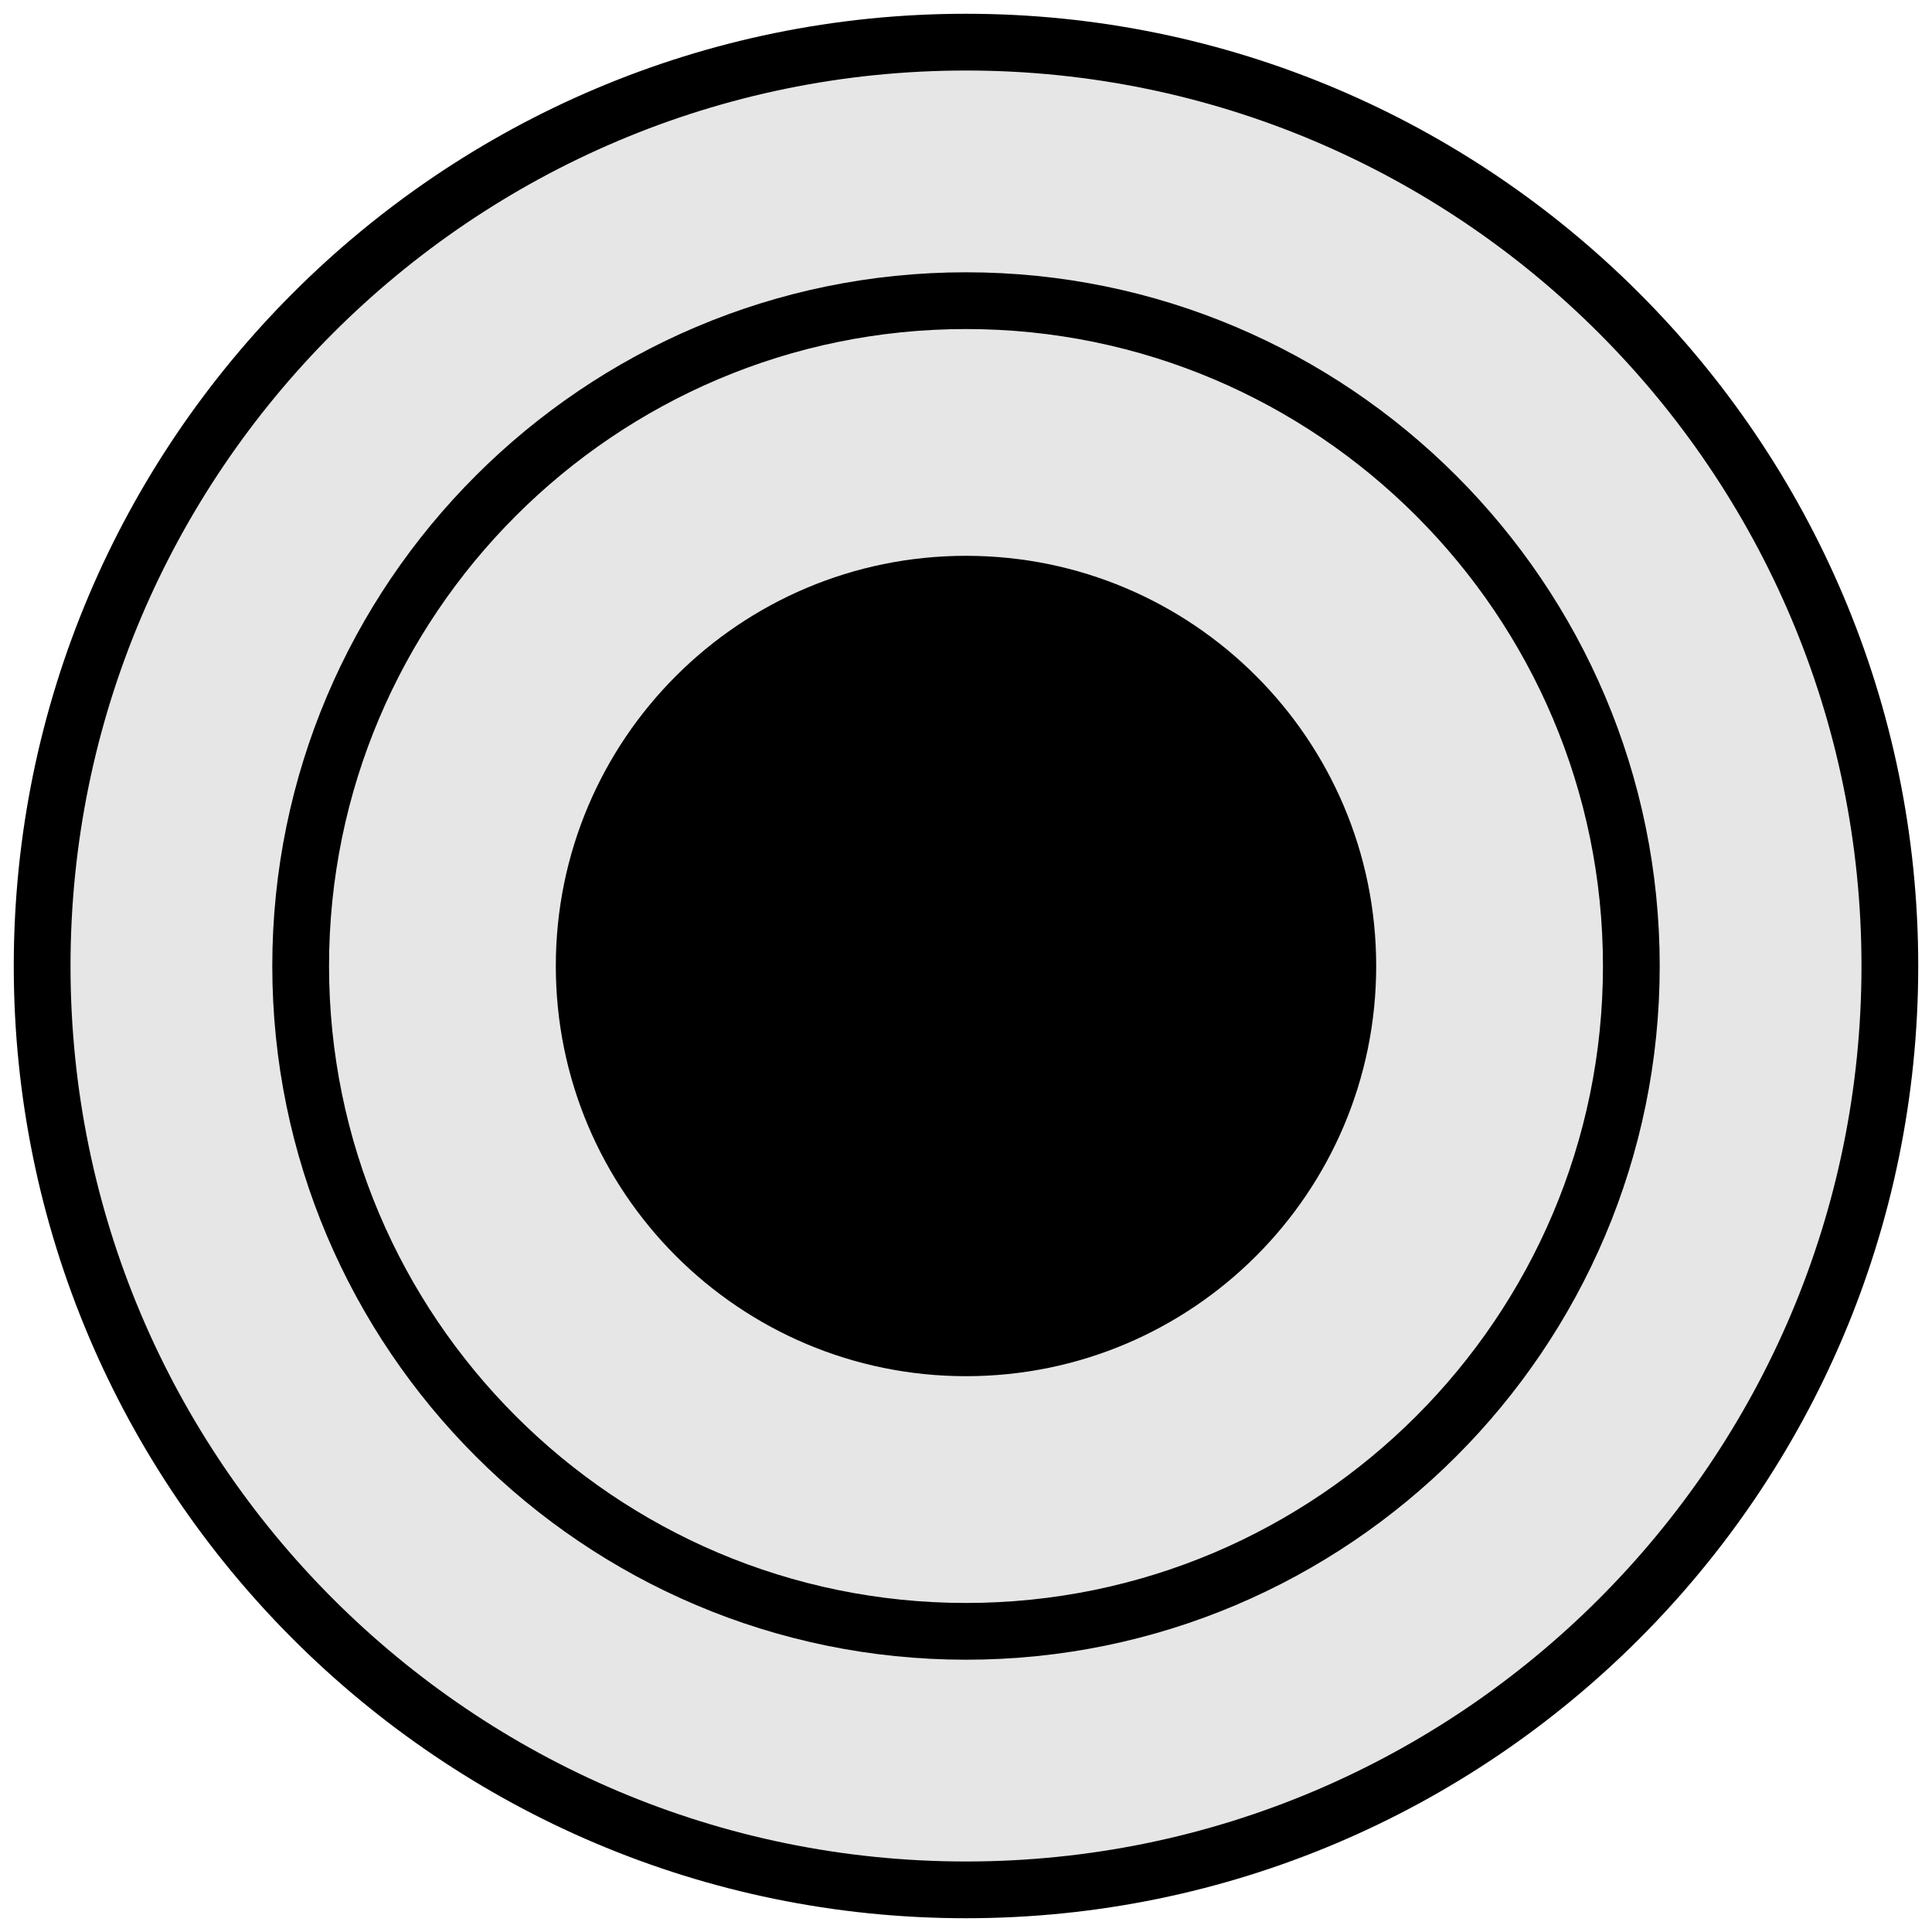 <?xml version="1.0" encoding="UTF-8" standalone="no"?><!DOCTYPE svg PUBLIC "-//W3C//DTD SVG 1.1//EN" "http://www.w3.org/Graphics/SVG/1.1/DTD/svg11.dtd"><svg width="100%" height="100%" viewBox="0 0 16 16" version="1.1" xmlns="http://www.w3.org/2000/svg" xmlns:xlink="http://www.w3.org/1999/xlink" xml:space="preserve" xmlns:serif="http://www.serif.com/" style="fill-rule:evenodd;clip-rule:evenodd;"><g id="TinyPJ301M"><path id="path7255" d="M8,15.651c-4.219,-0 -7.651,-3.431 -7.651,-7.651c0,-4.219 3.432,-7.651 7.651,-7.651c4.219,0 7.651,3.432 7.651,7.651c-0,4.22 -3.432,7.651 -7.651,7.651" style="fill:#e6e6e6;fill-rule:nonzero;stroke:#000;stroke-width:0.47px;"/><path id="path7261" d="M8,13.51c-3.038,-0 -5.51,-2.472 -5.51,-5.51c0,-3.038 2.472,-5.51 5.51,-5.51c3.038,0 5.51,2.472 5.51,5.51c-0,3.038 -2.472,5.51 -5.51,5.51" style="fill:#e6e6e6;fill-rule:nonzero;stroke:#000;stroke-width:0.47px;"/><path id="path7265" d="M11.397,8c0,1.876 -1.521,3.397 -3.397,3.397c-1.876,0 -3.397,-1.521 -3.397,-3.397c-0,-1.876 1.521,-3.397 3.397,-3.397c1.876,-0 3.397,1.521 3.397,3.397" style="fill-rule:nonzero;"/></g></svg>